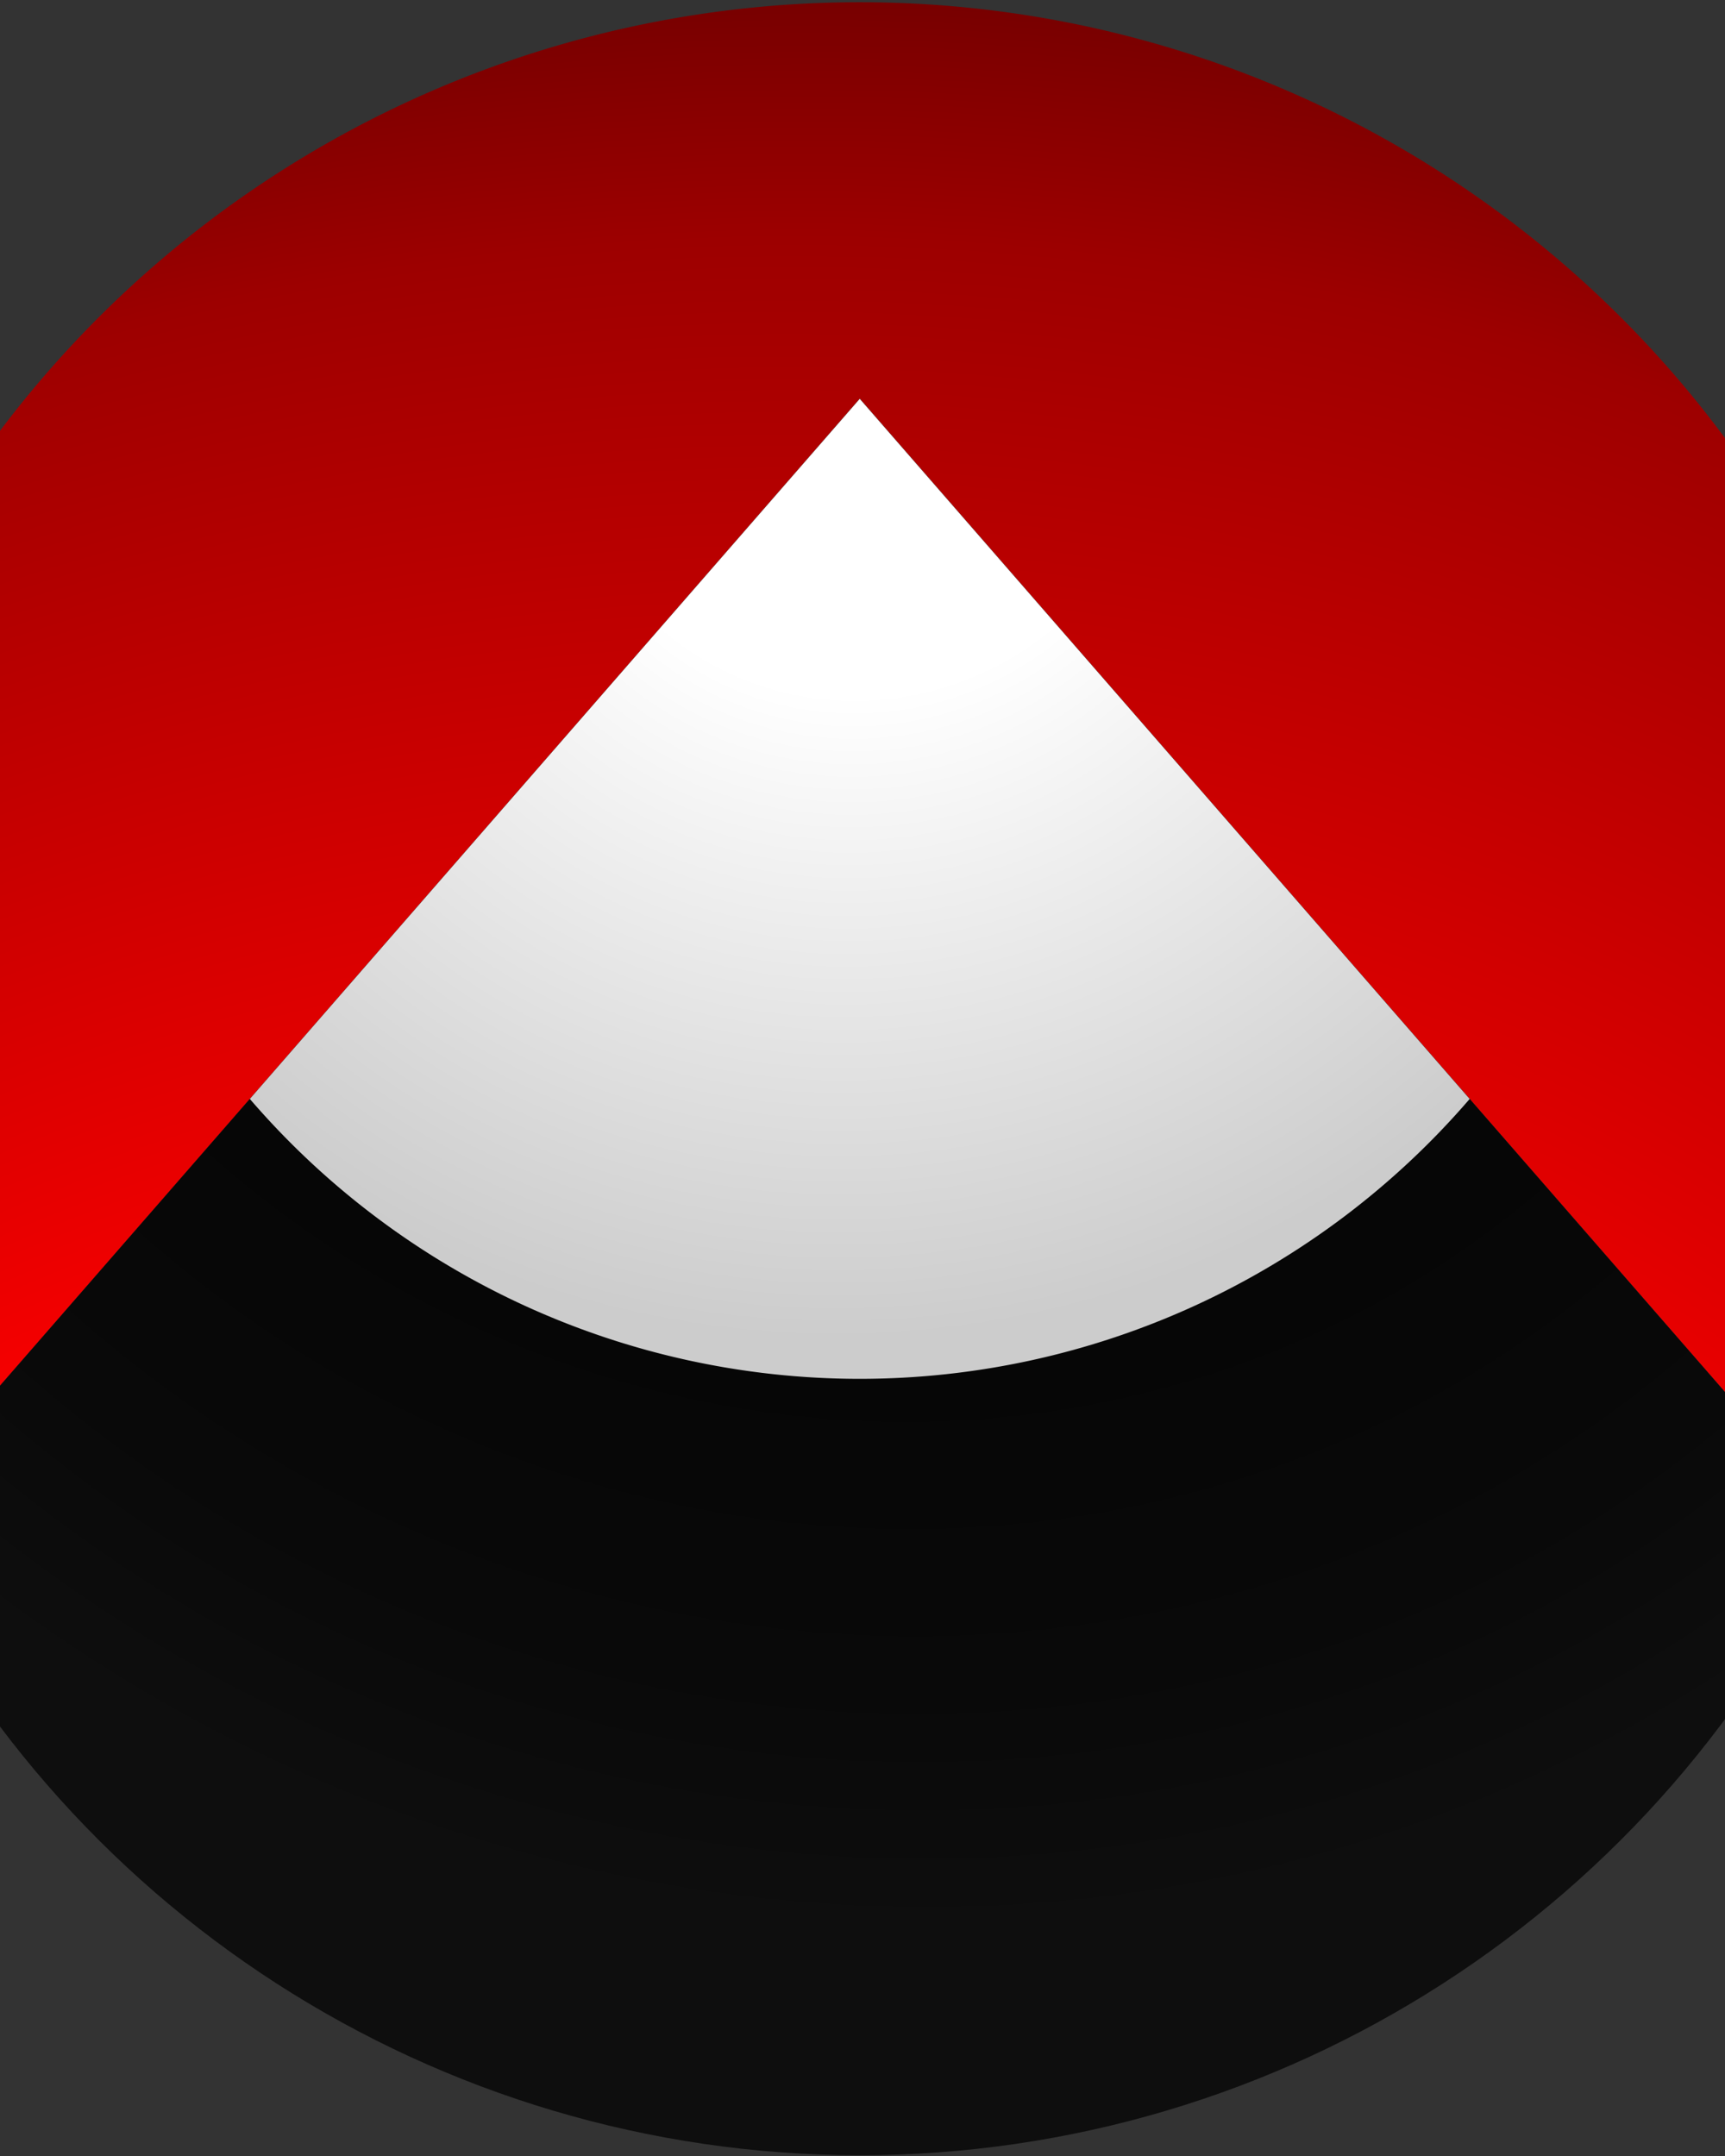 <?xml version="1.0" encoding="UTF-8" standalone="no"?>
<svg
   aria-hidden="true"
   role="img"
   class="iconify iconify--logos"
   width="25.6"
   height="32"
   preserveAspectRatio="xMidYMid meet"
   viewBox="0 0 256 320"
   version="1.1"
   id="svg10"
   sodipodi:docname="ohae_icon.svg"
   inkscape:version="1.2.2 (b0a8486541, 2022-12-01)"
   xmlns:inkscape="http://www.inkscape.org/namespaces/inkscape"
   xmlns:sodipodi="http://sodipodi.sourceforge.net/DTD/sodipodi-0.dtd"
   xmlns:xlink="http://www.w3.org/1999/xlink"
   xmlns="http://www.w3.org/2000/svg"
   xmlns:svg="http://www.w3.org/2000/svg">
  <rect x="0" y="0" width="256" height="320" fill="#333333" stroke="none"/>
  <defs
     id="defs14">
    <radialGradient
       xlink:href="#linearGradient7"
       id="radialGradient8-4-1-2"
       cx="350.97"
       cy="264.551"
       fx="350.97"
       fy="264.551"
       r="53.036"
       gradientUnits="userSpaceOnUse"
       gradientTransform="matrix(-1.552,1.552,-1.445,-1.445,1289.021,83.412)" />
    <linearGradient
       id="linearGradient7">
      <stop
         style="stop-color:#ff0000;stop-opacity:1;"
         offset="0.422"
         id="stop4" />
      <stop
         style="stop-color:#9d0000;stop-opacity:1;"
         offset="0.724"
         id="stop5" />
      <stop
         style="stop-color:#000000;stop-opacity:1;"
         offset="1"
         id="stop6" />
    </linearGradient>
    <radialGradient
       xlink:href="#linearGradient81"
       id="radialGradient85"
       cx="369.795"
       cy="166.203"
       fx="369.795"
       fy="166.203"
       r="30.461"
       gradientTransform="matrix(-1.1,1.053,-1.098,-1.148,959.172,-29.053)"
       gradientUnits="userSpaceOnUse" />
    <linearGradient
       id="linearGradient81">
      <stop
         style="stop-color:#000000;stop-opacity:1;"
         offset="0.21"
         id="stop81" />
      <stop
         style="stop-color:#090909;stop-opacity:1;"
         offset="0.842"
         id="stop85" />
      <stop
         style="stop-color:#0e0e0e;stop-opacity:1;"
         offset="1"
         id="stop82" />
    </linearGradient>
    <radialGradient
       xlink:href="#linearGradient83"
       id="radialGradient84"
       cx="369.795"
       cy="166.998"
       fx="369.795"
       fy="166.998"
       r="12.045"
       gradientTransform="matrix(-1.745,1.745,-1.694,-1.694,1298.101,-193.066)"
       gradientUnits="userSpaceOnUse" />
    <linearGradient
       id="linearGradient83">
      <stop
         style="stop-color:#ffffff;stop-opacity:1;"
         offset="0.315"
         id="stop83" />
      <stop
         style="stop-color:#cccccc;stop-opacity:1;"
         offset="1"
         id="stop84" />
    </linearGradient>
  </defs>
  <sodipodi:namedview
     id="namedview12"
     pagecolor="#ffffff"
     bordercolor="#cccccc"
     borderopacity="1"
     inkscape:showpageshadow="0"
     inkscape:pageopacity="1"
     inkscape:pagecheckerboard="0"
     inkscape:deskcolor="#d1d1d1"
     showgrid="false"
     inkscape:zoom="32"
     inkscape:cx="1.046875"
     inkscape:cy="6.171875"
     inkscape:window-width="1920"
     inkscape:window-height="1020"
     inkscape:window-x="0"
     inkscape:window-y="32"
     inkscape:window-maximized="1"
     inkscape:current-layer="svg10" />
  <g
     id="g8-1"
     style="display:inline;stroke-width:4.893"
     transform="matrix(4.775,0,0,4.775,-1638.18,-749.526)">
    <path
       d="m 369.795,157.038 a 33.461,33.461 0 0 0 -33.46,33.462 33.461,33.461 0 0 0 3,13.835 l 30.461,-34.971 30.461,34.972 a 33.461,33.461 0 0 0 3,-13.836 33.461,33.461 0 0 0 -33.461,-33.462 z"
       style="display:inline;fill:url(#radialGradient8-4-1-2);stroke-width:2.112"
       id="path50" />
    <path
       d="m 400.256,204.336 -30.461,-34.972 -30.461,34.971 c 5.426,11.949 17.337,19.623 30.461,19.626 13.124,-0.002 25.034,-7.676 30.461,-19.625 z"
       style="display:inline;fill:url(#radialGradient85);fill-opacity:1;stroke-width:1.234"
       id="path52" />
    <path
       id="path52-3"
       style="display:inline;fill:url(#radialGradient84);stroke-width:1.943"
       d="m 369.795,169.365 -18.956,21.762 a 25.017,25.017 0 0 0 18.956,8.701 25.017,25.017 0 0 0 18.956,-8.7 z" />
  </g>
</svg>
